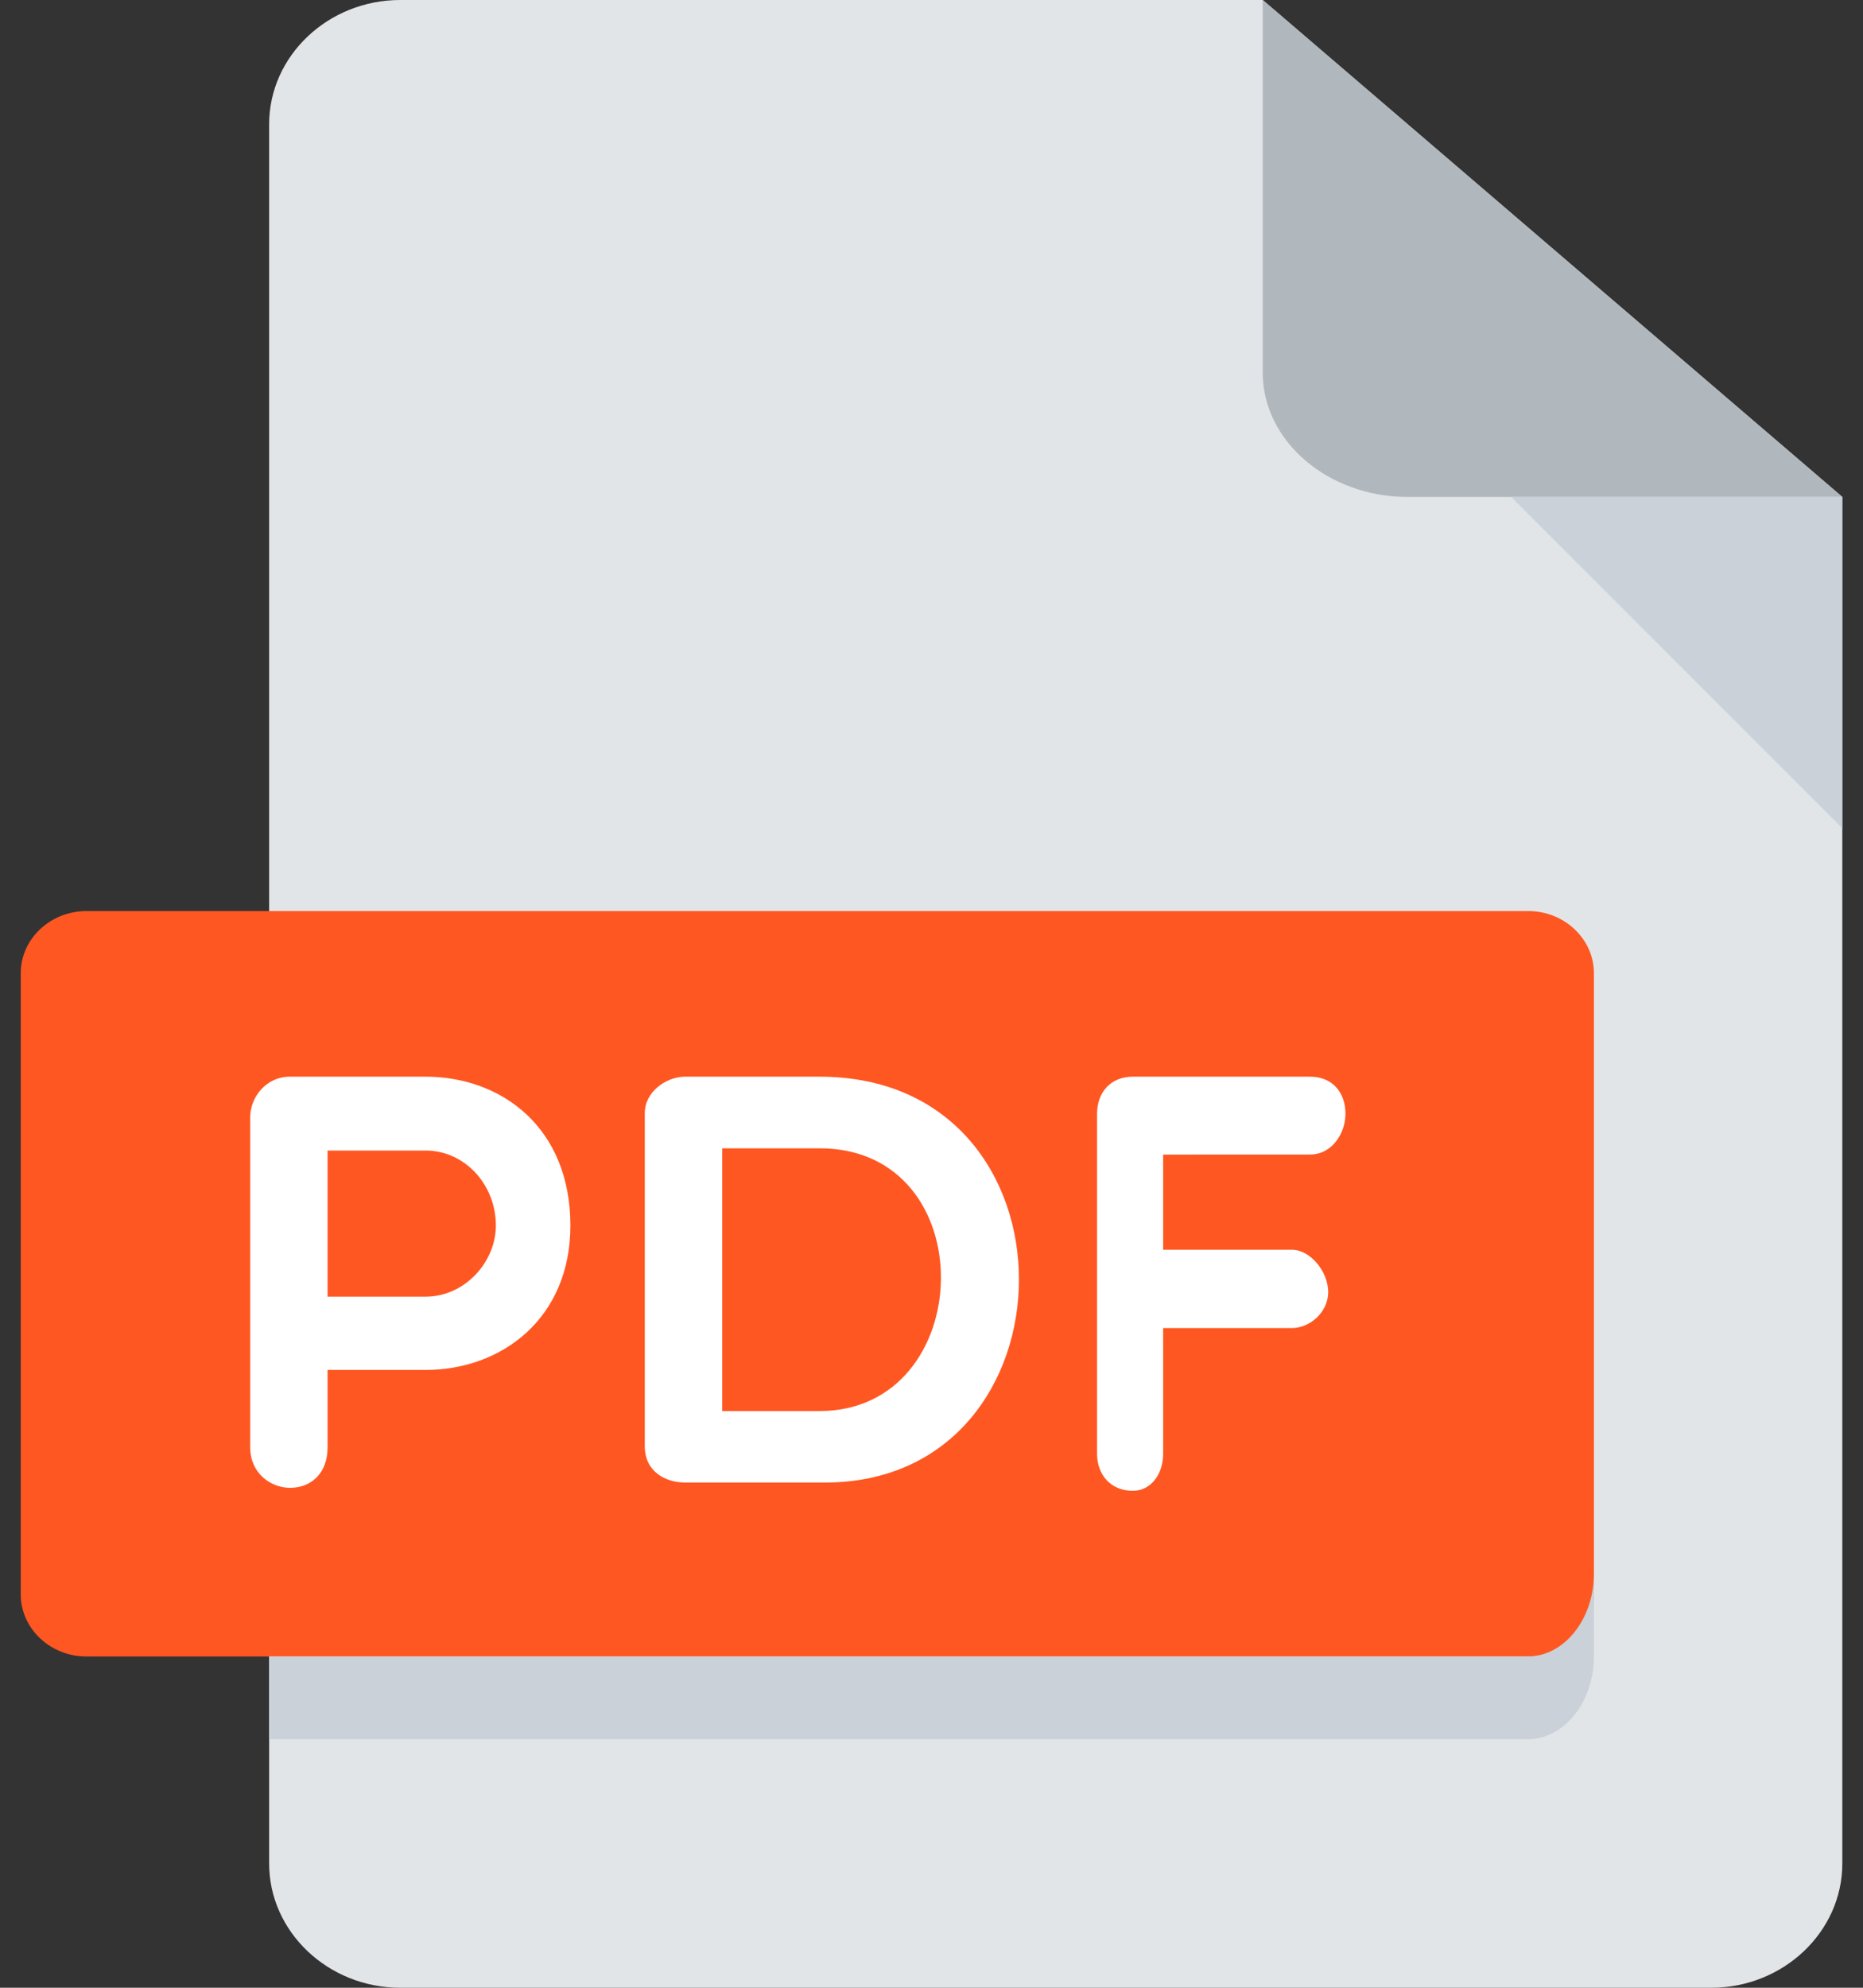 <svg width="30" height="32" viewBox="0 0 30 32" fill="none" xmlns="http://www.w3.org/2000/svg">
<rect x="0" y="0" width="30" height="32" fill="#333333" stroke="none"/>
<path d="M6.445 0C5.284 0 4.334 0.9 4.334 2V30C4.334 31.1 5.284 32 6.445 32H27.556C28.717 32 29.667 31.1 29.667 30V8L20.334 0H6.445Z" fill="#E2E5E7"/>
<path d="M22.667 8H29.667L20.334 0V6C20.334 7.1 21.384 8 22.667 8Z" fill="#B0B7BD"/>
<path d="M29.667 13.333L24.334 8H29.667V13.333Z" fill="#CAD1D8"/>
<path d="M25.667 25.667C25.667 26.217 25.192 26.667 24.612 26.667H1.39C0.809 26.667 0.334 26.217 0.334 25.667V15.667C0.334 15.117 0.809 14.667 1.39 14.667H24.612C25.192 14.667 25.667 15.117 25.667 15.667V25.667Z" fill="#FF5722"/>
<path fill-rule="evenodd" clip-rule="evenodd" d="M4.671 17.333C4.275 17.333 4.029 17.673 4.029 17.985V23.301C4.029 23.717 4.359 23.952 4.671 23.952C5.011 23.952 5.275 23.717 5.275 23.301V22.054H6.852C8.08 22.054 9.185 21.223 9.185 19.73C9.185 18.155 8.08 17.333 6.852 17.333H4.671ZM5.275 20.875V18.522H6.852C7.485 18.522 7.985 19.07 7.985 19.73C7.985 20.316 7.485 20.875 6.852 20.875H5.275Z" fill="white"/>
<path fill-rule="evenodd" clip-rule="evenodd" d="M10.383 23.282C10.383 23.697 10.723 23.867 11.035 23.867H13.282C17.417 23.867 17.512 17.333 13.197 17.333H11.035C10.723 17.333 10.383 17.58 10.383 17.919V23.282ZM11.63 22.716V18.486H13.197C15.86 18.486 15.747 22.716 13.197 22.716H11.63Z" fill="white"/>
<path d="M18.73 18.587V20.119H20.803C21.096 20.119 21.388 20.466 21.388 20.802C21.388 21.12 21.096 21.38 20.803 21.38H18.73V23.403C18.73 23.741 18.527 24 18.242 24C17.885 24 17.666 23.741 17.666 23.403V17.931C17.666 17.585 17.886 17.333 18.242 17.333H21.097C21.454 17.333 21.666 17.585 21.666 17.931C21.666 18.239 21.454 18.586 21.097 18.586L18.73 18.587Z" fill="white"/>
<path d="M24.601 26.667H4.334V28H24.601C25.187 28 25.667 27.4 25.667 26.667V25.333C25.667 26.067 25.187 26.667 24.601 26.667Z" fill="#CAD1D8"/>
</svg>
